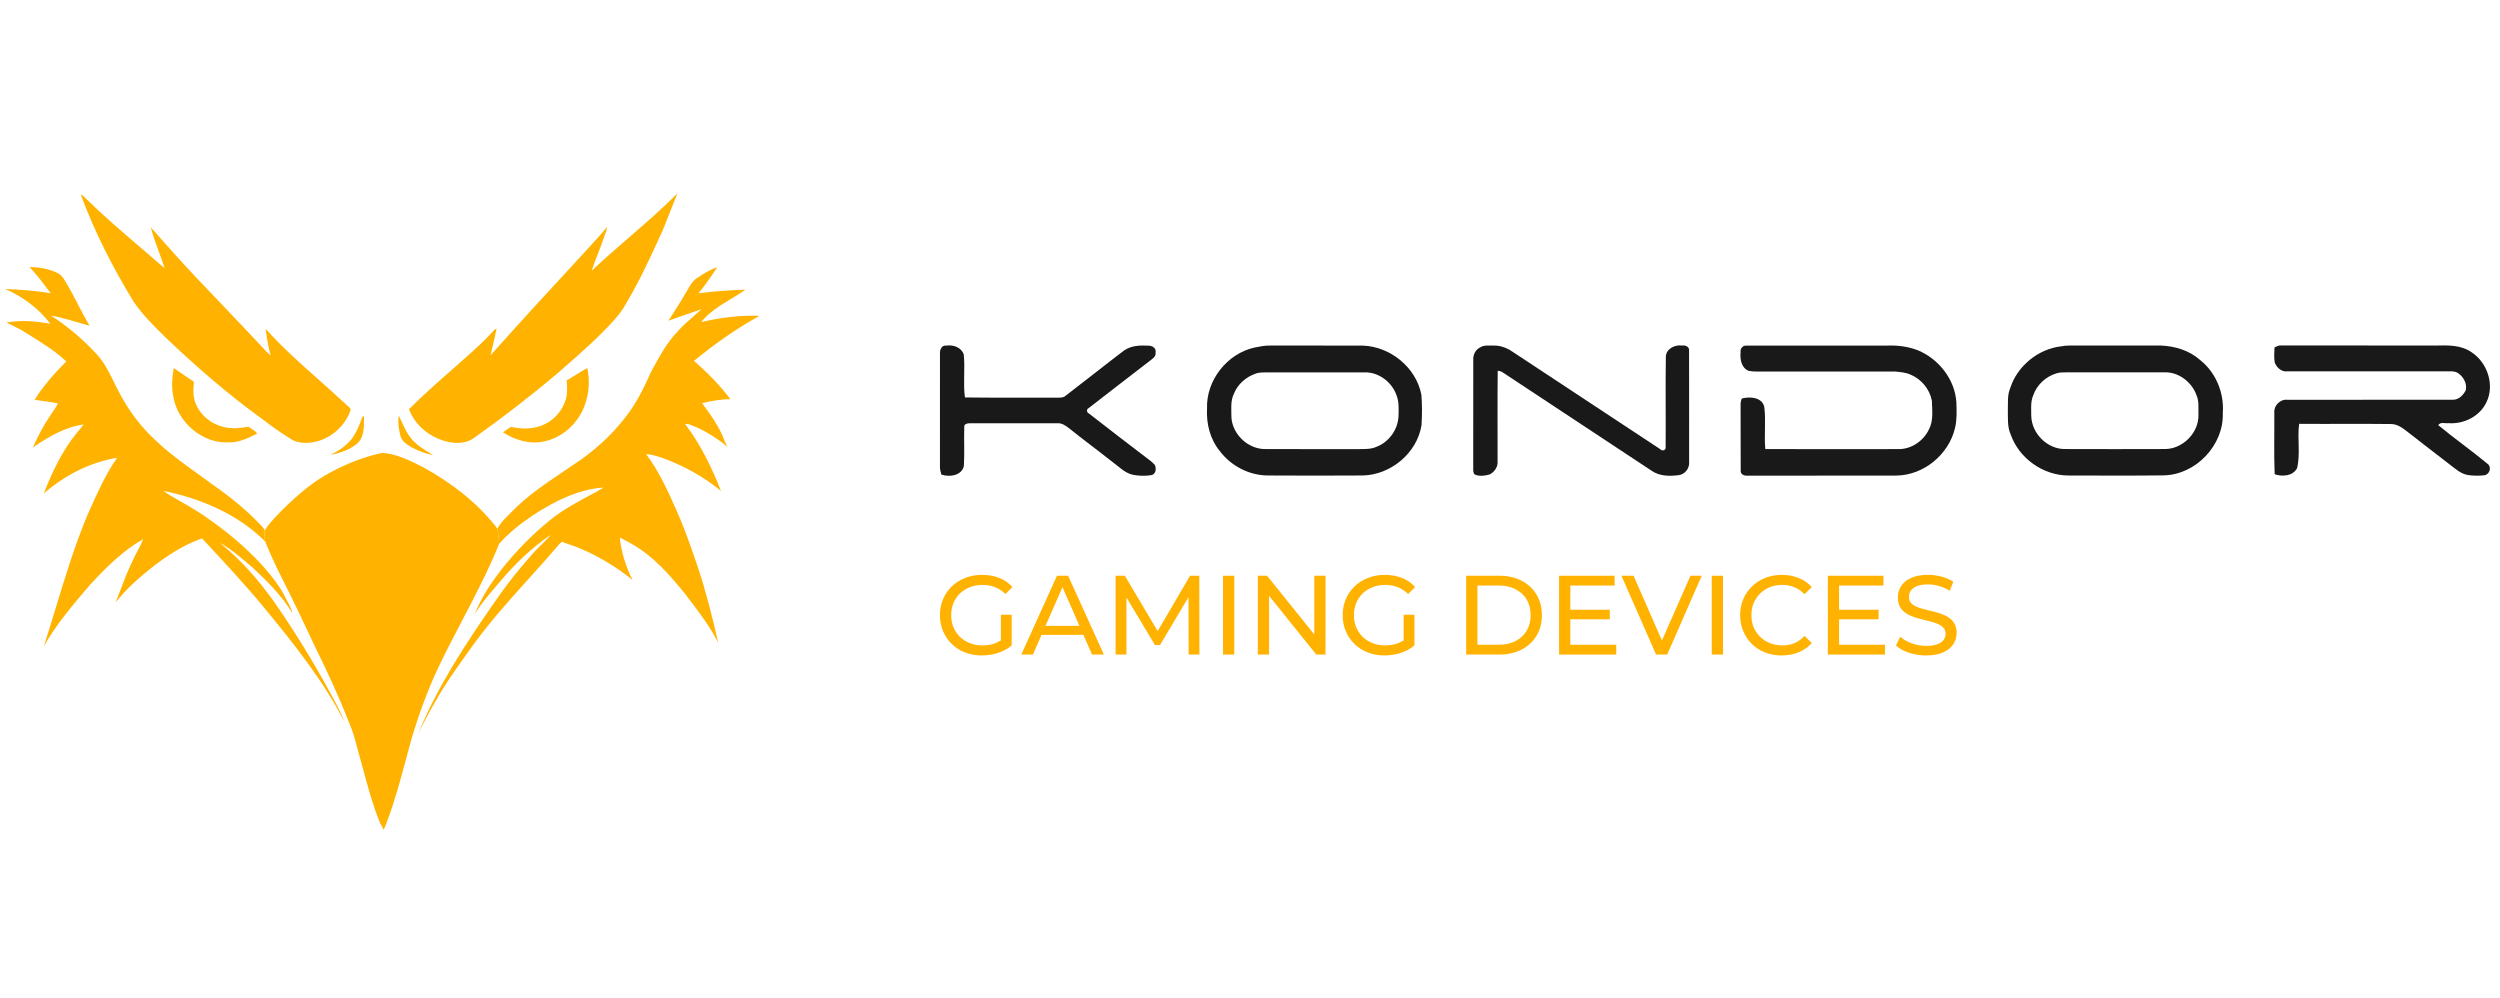 <svg width="203" height="81" viewBox="0 0 203 81" fill="none" xmlns="http://www.w3.org/2000/svg">
<g clip-path="url(#clip0_894_138)">
<path fill-rule="evenodd" clip-rule="evenodd" d="M36.377 35.881C37.107 36.034 37.933 36.003 38.542 35.524C40.867 33.866 43.133 32.12 45.312 30.274C45.488 30.12 45.665 29.965 45.842 29.811C47.268 28.563 48.699 27.312 49.956 25.89C50.352 25.448 50.679 24.952 50.964 24.43C51.937 22.782 52.738 21.043 53.537 19.305C53.615 19.137 53.693 18.967 53.771 18.799C53.99 18.275 54.196 17.746 54.402 17.217C54.599 16.71 54.798 16.204 55.006 15.703C53.755 16.964 52.413 18.127 51.069 19.288C50.046 20.173 49.023 21.059 48.039 21.989C48.187 21.529 48.364 21.081 48.541 20.632C48.729 20.153 48.917 19.676 49.072 19.184C49.096 19.104 49.127 19.026 49.157 18.947C49.222 18.78 49.288 18.614 49.289 18.433C48.87 18.948 48.42 19.437 47.972 19.927C47.778 20.139 47.584 20.351 47.392 20.564C44.849 23.303 42.323 26.059 39.835 28.848C39.884 28.633 39.934 28.42 39.985 28.205C40.105 27.699 40.224 27.194 40.322 26.683C40.219 26.726 40.126 26.784 40.061 26.874C39.299 27.72 38.446 28.474 37.594 29.228C37.393 29.405 37.193 29.582 36.994 29.761C35.707 30.885 34.425 32.019 33.211 33.221C33.703 34.589 34.985 35.564 36.377 35.881Z" fill="#FFB300"/>
<path fill-rule="evenodd" clip-rule="evenodd" d="M56.351 29.301C58.02 27.94 59.78 26.685 61.67 25.648C60.078 25.581 58.481 25.793 56.933 26.154C57.593 25.336 58.487 24.797 59.376 24.259C59.769 24.022 60.162 23.785 60.533 23.524C59.258 23.556 57.983 23.649 56.717 23.811C57.279 23.145 57.77 22.422 58.241 21.69C57.652 21.896 57.115 22.228 56.6 22.575C56.258 22.791 56.057 23.139 55.858 23.483C55.797 23.59 55.735 23.695 55.671 23.797C55.298 24.452 54.892 25.085 54.485 25.72C54.416 25.826 54.347 25.934 54.278 26.043C55.014 25.776 55.754 25.521 56.494 25.267C56.651 25.213 56.809 25.159 56.967 25.105C56.772 25.282 56.573 25.456 56.373 25.629C55.895 26.044 55.415 26.46 55.001 26.941C54.151 27.828 53.56 28.915 52.977 29.987C52.943 30.051 52.908 30.114 52.873 30.178C52.303 31.458 51.687 32.731 50.814 33.837C49.638 35.395 48.152 36.699 46.522 37.766C46.262 37.943 46.001 38.119 45.74 38.295C44.275 39.281 42.802 40.273 41.565 41.542C41.478 41.632 41.388 41.721 41.297 41.812C40.954 42.151 40.607 42.497 40.393 42.924C40.406 43.014 40.418 43.106 40.432 43.197C40.479 43.517 40.525 43.839 40.533 44.163C41.317 43.252 42.284 42.513 43.274 41.838C44.998 40.721 46.902 39.735 48.986 39.59C48.862 39.701 48.715 39.78 48.566 39.849L48.562 39.859C48.414 39.938 48.266 40.017 48.118 40.097C46.914 40.737 45.702 41.382 44.644 42.252C43.171 43.438 41.852 44.81 40.678 46.291C39.841 47.383 39.068 48.55 38.563 49.835C39.032 49.071 39.615 48.388 40.195 47.707C40.343 47.533 40.491 47.359 40.638 47.185C41.828 45.762 43.191 44.477 44.719 43.421C44.481 43.725 44.205 43.993 43.928 44.261C43.696 44.486 43.464 44.712 43.254 44.958C42.098 46.248 41.025 47.613 40.052 49.047C37.737 52.378 35.495 55.806 33.957 59.578C34.42 58.629 34.921 57.699 35.452 56.787C36.18 55.503 37.039 54.301 37.898 53.103C38.076 52.854 38.254 52.605 38.43 52.355C39.809 50.458 41.377 48.718 42.945 46.977C43.783 46.049 44.62 45.119 45.429 44.165C45.495 44.102 45.568 44.045 45.645 43.993C45.864 44.085 46.09 44.163 46.315 44.239C46.552 44.321 46.788 44.403 47.019 44.501C48.586 45.147 50.051 46.036 51.37 47.098C50.823 46.024 50.445 44.851 50.326 43.648C50.407 43.69 50.489 43.732 50.572 43.775C50.808 43.895 51.045 44.016 51.274 44.154C53.03 45.132 54.371 46.677 55.626 48.215C55.755 48.388 55.887 48.56 56.018 48.733C56.858 49.841 57.703 50.954 58.32 52.203C57.851 50.082 57.308 47.975 56.619 45.913C56.555 45.731 56.492 45.55 56.43 45.368C55.97 44.043 55.509 42.719 54.932 41.442C54.231 39.858 53.508 38.258 52.46 36.869C52.881 36.905 53.29 37.014 53.688 37.156C55.448 37.766 57.099 38.686 58.544 39.862C57.788 37.939 56.87 36.056 55.615 34.408C55.783 34.425 55.956 34.442 56.113 34.511C56.927 34.836 57.706 35.253 58.411 35.773C58.468 35.818 58.529 35.86 58.59 35.902C58.748 36.012 58.909 36.121 59.006 36.291C59.026 36.178 58.972 36.08 58.918 35.98C58.884 35.92 58.851 35.858 58.835 35.793C58.422 34.67 57.713 33.692 57.01 32.735C57.764 32.56 58.527 32.416 59.306 32.409C58.443 31.265 57.429 30.246 56.354 29.303L56.351 29.301Z" fill="#FFB300"/>
<path fill-rule="evenodd" clip-rule="evenodd" d="M13.437 27.393C15.924 29.781 18.542 32.039 21.336 34.062C22.082 34.63 22.844 35.176 23.645 35.664C24.015 35.895 24.463 35.971 24.895 35.964C26.501 35.928 27.981 34.785 28.479 33.267C28.449 33.134 28.341 33.048 28.235 32.963C28.184 32.923 28.135 32.884 28.094 32.84C27.357 32.144 26.599 31.471 25.839 30.797C24.364 29.488 22.889 28.179 21.575 26.703C21.668 27.421 21.766 28.143 21.975 28.838C21.904 28.801 21.838 28.755 21.781 28.703C20.442 27.27 19.09 25.85 17.737 24.43C17.082 23.743 16.428 23.057 15.775 22.369C14.694 21.224 13.649 20.045 12.606 18.867C12.484 18.73 12.364 18.593 12.243 18.457C12.414 19.118 12.649 19.759 12.884 20.398C13.052 20.857 13.22 21.316 13.366 21.782C12.723 21.218 12.073 20.662 11.424 20.107C9.923 18.824 8.423 17.541 7.011 16.16C6.985 16.135 6.959 16.108 6.933 16.082C6.823 15.968 6.71 15.852 6.555 15.799C7.686 18.845 9.169 21.754 10.866 24.522C11.596 25.585 12.521 26.496 13.44 27.397L13.437 27.393Z" fill="#FFB300"/>
<path fill-rule="evenodd" clip-rule="evenodd" d="M14.107 29.891C13.981 30.638 13.912 31.405 14.065 32.154C14.396 34.294 16.45 36.058 18.633 35.921C19.446 35.925 20.189 35.562 20.892 35.197C20.76 35.032 20.582 34.919 20.406 34.804C20.329 34.755 20.252 34.705 20.179 34.651C19.529 34.767 18.851 34.836 18.202 34.676C17.273 34.489 16.443 33.862 16.007 33.023C15.656 32.412 15.675 31.683 15.75 31.007C15.2 30.639 14.653 30.266 14.108 29.891H14.107Z" fill="#FFB300"/>
<path fill-rule="evenodd" clip-rule="evenodd" d="M44.171 34.47C43.342 34.859 42.379 34.863 41.502 34.66C41.321 34.75 41.16 34.871 41.001 34.993C40.948 35.032 40.897 35.072 40.843 35.109C41.832 35.734 43.03 36.11 44.199 35.84C45.691 35.523 46.945 34.366 47.465 32.943C47.837 31.973 47.909 30.899 47.687 29.885C47.372 30.053 47.069 30.243 46.766 30.433C46.516 30.588 46.267 30.744 46.011 30.889C46.064 31.383 46.081 31.888 45.959 32.373C45.706 33.288 45.042 34.085 44.172 34.47H44.171Z" fill="#FFB300"/>
<path fill-rule="evenodd" clip-rule="evenodd" d="M37.545 50.351C38.607 48.319 39.67 46.289 40.53 44.16C40.523 43.836 40.476 43.514 40.43 43.194C40.417 43.103 40.403 43.012 40.391 42.921C38.794 40.842 36.665 39.209 34.381 37.95L34.301 37.91C33.261 37.385 32.183 36.841 31.003 36.768L31.022 36.856L31.004 36.774C29.567 37.101 28.174 37.626 26.88 38.334C25.372 39.114 24.093 40.256 22.889 41.436C22.783 41.552 22.672 41.666 22.563 41.779C22.171 42.186 21.777 42.594 21.496 43.086C21.466 43.379 21.459 43.676 21.53 43.967C21.925 44.918 22.338 45.863 22.81 46.78C23.767 48.669 24.676 50.578 25.572 52.496C26.545 54.482 27.492 56.484 28.29 58.548C28.6 59.241 28.816 59.968 29.001 60.702C29.16 61.256 29.309 61.813 29.459 62.37C29.853 63.837 30.247 65.305 30.813 66.717C30.866 66.85 30.94 66.976 31.019 67.099C31.026 67.064 31.033 67.029 31.041 66.995C31.033 67.03 31.027 67.065 31.019 67.099C31.033 67.132 31.054 67.182 31.076 67.232L31.081 67.244C31.101 67.293 31.122 67.339 31.135 67.372C31.215 67.269 31.262 67.144 31.307 67.02C31.332 66.951 31.357 66.882 31.388 66.818C32.046 65.09 32.525 63.304 33.002 61.519C33.148 60.971 33.295 60.425 33.447 59.878C34.025 57.977 34.705 56.102 35.546 54.3C36.176 52.967 36.861 51.659 37.545 50.351Z" fill="#FFB300"/>
<path fill-rule="evenodd" clip-rule="evenodd" d="M27.474 57.489C25.898 54.486 24.152 51.571 22.206 48.794C20.95 47.045 19.515 45.405 17.828 44.06C18.721 44.56 19.505 45.228 20.282 45.893C20.356 45.956 20.43 46.02 20.504 46.083C21.713 47.201 22.894 48.39 23.754 49.807C23.668 49.443 23.489 49.112 23.312 48.784C23.244 48.658 23.177 48.533 23.114 48.406C22.79 47.737 22.329 47.151 21.871 46.57C20.488 44.904 18.837 43.477 17.07 42.23C16.278 41.643 15.425 41.153 14.571 40.663C14.29 40.502 14.01 40.34 13.731 40.177C13.614 40.092 13.494 40.012 13.375 39.933C13.336 39.907 13.297 39.882 13.258 39.855C16.298 40.477 19.309 41.741 21.53 43.968C21.459 43.678 21.466 43.38 21.496 43.087C21.473 42.975 21.398 42.89 21.325 42.807C21.317 42.798 21.31 42.789 21.301 42.779C21.291 42.768 21.282 42.757 21.272 42.745C20.062 41.441 18.67 40.322 17.211 39.309C16.823 39.021 16.43 38.738 16.036 38.456C14.862 37.612 13.686 36.768 12.642 35.765C11.444 34.675 10.462 33.358 9.71 31.923C9.547 31.624 9.396 31.317 9.244 31.009C8.851 30.209 8.457 29.409 7.843 28.753C6.746 27.56 5.496 26.505 4.137 25.625C4.907 25.759 5.658 25.981 6.407 26.202C6.695 26.286 6.982 26.372 7.271 26.452C6.944 25.898 6.647 25.326 6.351 24.755C5.974 24.027 5.596 23.301 5.157 22.608C5.035 22.424 4.871 22.267 4.67 22.171C3.969 21.817 3.175 21.695 2.396 21.682C2.95 22.262 3.433 22.902 3.915 23.541C3.983 23.631 4.051 23.72 4.119 23.811C2.9 23.599 1.663 23.522 0.429 23.463C1.85 24.094 3.142 25.047 4.088 26.29C2.917 26.083 1.717 25.972 0.538 26.186C0.744 26.305 0.957 26.409 1.172 26.514C1.462 26.656 1.752 26.796 2.022 26.974C2.184 27.075 2.346 27.177 2.509 27.279C3.511 27.905 4.52 28.534 5.38 29.348C4.437 30.311 3.521 31.311 2.813 32.463C3.07 32.508 3.33 32.542 3.59 32.576C3.962 32.625 4.335 32.673 4.701 32.756C4.601 32.985 4.458 33.188 4.316 33.392C4.239 33.501 4.163 33.611 4.092 33.724C3.539 34.547 3.065 35.422 2.674 36.333C3.915 35.473 5.275 34.676 6.796 34.467C6.695 34.599 6.588 34.726 6.481 34.853C6.397 34.952 6.313 35.053 6.231 35.155C5.044 36.611 4.234 38.327 3.557 40.069C5.235 38.606 7.301 37.528 9.508 37.173C8.599 38.48 7.944 39.94 7.292 41.388V41.39C7.233 41.522 7.173 41.653 7.114 41.785C6.082 44.251 5.304 46.806 4.527 49.361C4.209 50.403 3.893 51.446 3.559 52.481C4.572 50.687 5.92 49.113 7.255 47.554L7.3 47.501C8.585 46.096 9.962 44.727 11.625 43.777C11.496 44.117 11.326 44.438 11.155 44.76C11.032 44.992 10.908 45.226 10.8 45.466C10.38 46.309 10.049 47.19 9.718 48.069C9.611 48.352 9.505 48.635 9.396 48.915C10.219 47.853 11.232 46.961 12.274 46.123C13.533 45.145 14.887 44.242 16.404 43.717C16.54 43.862 16.676 44.009 16.812 44.155C18.391 45.851 19.971 47.549 21.443 49.341C23.881 52.294 26.295 55.317 28.039 58.745C28.023 58.706 28.005 58.667 27.989 58.628C27.824 58.243 27.66 57.859 27.468 57.488L27.474 57.489Z" fill="#FFB300"/>
<path fill-rule="evenodd" clip-rule="evenodd" d="M26.827 36.943C27.593 36.792 28.374 36.537 28.983 36.033C29.565 35.541 29.559 34.721 29.554 34.008C29.554 33.941 29.554 33.876 29.554 33.812L29.422 33.842C29.239 34.401 29.011 34.95 28.695 35.449C28.242 36.127 27.542 36.582 26.827 36.944V36.943Z" fill="#FFB300"/>
<path fill-rule="evenodd" clip-rule="evenodd" d="M33.432 36.327H33.435C33.977 36.62 34.561 36.851 35.171 36.944C35.112 36.909 35.052 36.872 34.991 36.837C34.379 36.472 33.754 36.098 33.323 35.517C33.048 35.175 32.865 34.779 32.681 34.383C32.582 34.168 32.483 33.953 32.369 33.747C32.305 34.302 32.373 34.873 32.521 35.411C32.639 35.858 33.059 36.107 33.432 36.327Z" fill="#FFB300"/>
<path d="M76.328 28.722C76.295 28.407 76.476 27.995 76.853 28.063C77.406 27.977 78.068 28.209 78.256 28.782C78.38 29.939 78.193 31.119 78.353 32.273C80.814 32.308 83.276 32.274 85.737 32.29C86.008 32.281 86.319 32.332 86.537 32.127C88.117 30.922 89.67 29.678 91.253 28.474C91.832 28.059 92.571 28.028 93.257 28.067C93.553 28.062 93.901 28.268 93.833 28.609C93.898 28.978 93.522 29.168 93.282 29.365C91.644 30.61 90.029 31.888 88.396 33.14C88.207 33.224 88.228 33.491 88.412 33.569C90.057 34.842 91.698 36.124 93.36 37.375C93.509 37.491 93.653 37.615 93.776 37.757C93.909 38.053 93.861 38.523 93.475 38.582C93.016 38.661 92.536 38.643 92.075 38.569C91.39 38.46 90.9 37.927 90.364 37.536C89.195 36.61 87.994 35.728 86.83 34.794C86.553 34.573 86.235 34.341 85.861 34.367C83.475 34.371 81.088 34.365 78.699 34.37C78.536 34.37 78.269 34.444 78.299 34.659C78.263 35.717 78.331 36.777 78.267 37.833C78.099 38.627 77.084 38.764 76.436 38.533C76.384 38.314 76.31 38.096 76.324 37.869C76.329 34.822 76.325 31.773 76.325 28.723L76.328 28.722Z" fill="#191919"/>
<path d="M101.859 28.222C102.286 28.144 102.711 28.042 103.149 28.058C105.658 28.066 108.168 28.052 110.677 28.064C112.909 28.15 114.988 29.839 115.416 32.051C115.484 32.874 115.476 33.705 115.427 34.529C115.067 36.786 112.934 38.555 110.668 38.609C108.078 38.627 105.487 38.623 102.896 38.609C101.399 38.583 99.961 37.829 99.059 36.64C98.26 35.68 97.942 34.401 98.012 33.169C97.928 30.888 99.643 28.715 101.857 28.222H101.859ZM101.955 30.341C101.181 30.608 100.5 31.195 100.198 31.963C99.895 32.568 99.994 33.26 99.992 33.912C100.089 35.302 101.385 36.503 102.783 36.463C105.288 36.476 107.794 36.463 110.3 36.468C110.81 36.462 111.341 36.487 111.813 36.263C112.81 35.866 113.518 34.857 113.56 33.787C113.573 33.239 113.609 32.67 113.415 32.147C113.059 31.049 111.96 30.197 110.792 30.237C108.162 30.231 105.533 30.235 102.903 30.237C102.587 30.252 102.253 30.216 101.954 30.343L101.955 30.341Z" fill="#191919"/>
<path d="M120.165 28.22C120.503 27.995 120.92 28.07 121.301 28.06C121.757 28.051 122.209 28.192 122.602 28.419C126.667 31.104 130.732 33.791 134.802 36.468C134.944 36.638 135.255 36.596 135.249 36.346C135.269 33.889 135.231 31.43 135.266 28.972C135.272 28.325 136.013 27.968 136.587 28.058C136.856 28.014 137.198 28.159 137.152 28.482C137.164 31.485 137.154 34.488 137.157 37.492C137.213 38.007 136.827 38.523 136.307 38.583C135.57 38.676 134.752 38.672 134.118 38.229C130.085 35.562 126.047 32.908 122.018 30.237C121.903 30.145 121.754 30.13 121.615 30.103C121.586 32.567 121.61 35.032 121.604 37.496C121.63 37.927 121.336 38.335 120.962 38.524C120.576 38.634 120.13 38.701 119.753 38.531C119.594 38.391 119.633 38.175 119.626 37.989C119.631 35.066 119.626 32.141 119.629 29.218C119.608 28.822 119.8 28.403 120.165 28.222V28.22Z" fill="#191919"/>
<path d="M141.336 28.6C141.287 28.338 141.492 28.052 141.767 28.065C145.588 28.06 149.412 28.065 153.233 28.062C154.075 28.026 154.928 28.134 155.718 28.438C157.425 29.138 158.747 30.813 158.859 32.68C158.883 33.375 158.91 34.083 158.745 34.763C158.24 36.91 156.199 38.593 153.982 38.616C149.951 38.629 145.918 38.616 141.885 38.622C141.636 38.645 141.323 38.524 141.346 38.227C141.33 36.458 141.347 34.689 141.337 32.919C141.327 32.726 141.36 32.536 141.435 32.359C142.087 32.187 143.072 32.244 143.261 33.042C143.399 34.171 143.243 35.327 143.341 36.463C146.925 36.476 150.51 36.473 154.093 36.466C155.171 36.506 156.19 35.813 156.639 34.851C157.007 34.139 156.888 33.313 156.87 32.544C156.696 31.608 156.013 30.78 155.133 30.419C154.731 30.238 154.283 30.209 153.851 30.166C150.316 30.159 146.782 30.166 143.249 30.166C142.826 30.155 142.397 30.199 141.981 30.11C141.394 29.865 141.278 29.169 141.336 28.602V28.6Z" fill="#191919"/>
<path d="M167.378 28.12C167.605 28.072 167.839 28.057 168.072 28.057C170.539 28.059 173.006 28.059 175.473 28.058C176.615 28.107 177.781 28.457 178.646 29.232C179.932 30.242 180.614 31.912 180.491 33.535C180.587 36.149 178.297 38.553 175.687 38.6C173.109 38.633 170.528 38.612 167.947 38.612C165.894 38.603 163.938 37.212 163.265 35.271C162.984 34.647 163.054 33.954 163.038 33.289C163.057 32.697 162.989 32.078 163.23 31.517C163.804 29.713 165.501 28.332 167.378 28.12ZM166.999 30.311C166.121 30.57 165.384 31.252 165.089 32.122C164.871 32.648 164.939 33.233 164.938 33.788C164.981 35.215 166.266 36.497 167.707 36.461C170.377 36.472 173.047 36.469 175.718 36.461C177.203 36.506 178.569 35.148 178.513 33.657C178.5 33.141 178.572 32.597 178.363 32.108C177.985 31.025 176.889 30.175 175.72 30.235C173.09 30.23 170.461 30.232 167.831 30.235C167.552 30.247 167.265 30.222 166.999 30.312V30.311Z" fill="#191919"/>
<path d="M184.689 28.215C184.863 28.127 185.039 28.024 185.246 28.053C189.439 28.059 193.632 28.055 197.826 28.056C198.787 28.036 199.834 28.009 200.659 28.583C201.967 29.41 202.591 31.246 201.9 32.662C201.363 33.809 200.045 34.461 198.807 34.36C198.532 34.396 198.167 34.242 197.985 34.519C199.28 35.602 200.674 36.567 201.972 37.649C202.347 37.907 202.173 38.509 201.748 38.589C201.32 38.644 200.877 38.636 200.449 38.581C199.849 38.504 199.393 38.079 198.932 37.728C197.79 36.858 196.661 35.969 195.524 35.091C195.119 34.77 194.672 34.422 194.127 34.431C191.649 34.401 189.17 34.435 186.692 34.415C186.524 35.61 186.812 36.845 186.519 38.024C186.175 38.668 185.321 38.717 184.702 38.509C184.635 36.847 184.687 35.183 184.674 33.522C184.613 32.94 185.151 32.396 185.736 32.462C190.221 32.457 194.705 32.462 199.191 32.46C199.661 32.457 200.028 32.075 200.225 31.677C200.336 31.138 200.033 30.591 199.593 30.296C199.286 30.098 198.91 30.164 198.568 30.153C194.292 30.153 190.018 30.157 185.742 30.153C185.266 30.216 184.876 29.865 184.711 29.448C184.635 29.041 184.675 28.624 184.689 28.213V28.215Z" fill="#191919"/>
<path d="M156.401 53.223C155.914 53.223 155.449 53.15 155.004 53.003C154.559 52.851 154.209 52.656 153.954 52.417L154.292 51.705C154.536 51.918 154.845 52.094 155.224 52.234C155.601 52.375 155.993 52.444 156.401 52.444C156.773 52.444 157.074 52.402 157.306 52.316C157.538 52.229 157.707 52.114 157.817 51.969C157.927 51.816 157.981 51.645 157.981 51.458C157.981 51.237 157.908 51.061 157.762 50.928C157.622 50.794 157.436 50.687 157.204 50.608C156.979 50.523 156.731 50.449 156.457 50.388C156.183 50.327 155.906 50.257 155.625 50.178C155.351 50.093 155.099 49.986 154.867 49.858C154.642 49.729 154.46 49.56 154.319 49.347C154.179 49.127 154.109 48.847 154.109 48.505C154.109 48.163 154.194 47.874 154.365 47.6C154.541 47.319 154.81 47.097 155.168 46.933C155.533 46.762 155.997 46.677 156.557 46.677C156.929 46.677 157.296 46.726 157.661 46.823C158.026 46.921 158.344 47.06 158.611 47.243L158.31 47.974C158.036 47.791 157.747 47.661 157.443 47.581C157.138 47.496 156.842 47.453 156.557 47.453C156.198 47.453 155.902 47.498 155.67 47.59C155.439 47.681 155.27 47.803 155.16 47.955C155.057 48.108 155.004 48.279 155.004 48.466C155.004 48.692 155.073 48.871 155.214 49.006C155.361 49.14 155.545 49.247 155.772 49.326C156.002 49.406 156.256 49.479 156.53 49.546C156.804 49.607 157.078 49.677 157.351 49.756C157.631 49.836 157.884 49.939 158.109 50.068C158.341 50.196 158.527 50.366 158.666 50.579C158.806 50.792 158.877 51.066 158.877 51.402C158.877 51.737 158.787 52.026 158.611 52.307C158.436 52.581 158.162 52.803 157.79 52.974C157.424 53.138 156.961 53.221 156.401 53.221V53.223Z" fill="#FFB200"/>
<path d="M149.252 49.511H152.54V50.288H149.252V49.511ZM149.334 52.353H153.061V53.149H148.42V46.75H152.933V47.546H149.334V52.353Z" fill="#FFB200"/>
<path d="M144.679 53.223C144.192 53.223 143.742 53.144 143.328 52.986C142.92 52.822 142.564 52.593 142.259 52.301C141.962 52.003 141.726 51.654 141.556 51.258C141.387 50.862 141.3 50.427 141.3 49.951C141.3 49.475 141.387 49.04 141.556 48.644C141.726 48.248 141.965 47.905 142.269 47.612C142.574 47.314 142.929 47.085 143.337 46.926C143.751 46.762 144.202 46.679 144.689 46.679C145.177 46.679 145.635 46.764 146.049 46.935C146.47 47.099 146.825 47.346 147.118 47.674L146.524 48.25C146.281 47.994 146.007 47.805 145.703 47.683C145.398 47.554 145.072 47.492 144.725 47.492C144.378 47.492 144.032 47.553 143.72 47.674C143.416 47.796 143.152 47.967 142.926 48.186C142.701 48.404 142.525 48.666 142.396 48.971C142.274 49.269 142.214 49.596 142.214 49.949C142.214 50.303 142.274 50.632 142.396 50.936C142.525 51.234 142.701 51.493 142.926 51.713C143.152 51.933 143.416 52.102 143.72 52.224C144.032 52.346 144.366 52.407 144.725 52.407C145.084 52.407 145.398 52.346 145.703 52.224C146.007 52.096 146.281 51.901 146.524 51.639L147.118 52.214C146.825 52.543 146.47 52.793 146.049 52.964C145.635 53.135 145.178 53.22 144.679 53.22V53.223Z" fill="#FFB200"/>
<path d="M138.995 53.149V46.75H139.908V53.149H138.995Z" fill="#FFB200"/>
<path d="M134.473 53.149L131.66 46.75H132.646L135.231 52.654H134.664L137.267 46.75H138.18L135.376 53.149H134.471H134.473Z" fill="#FFB200"/>
<path d="M127.429 49.511H130.717V50.288H127.429V49.511ZM127.512 52.353H131.238V53.149H126.599V46.75H131.109V47.546H127.51V52.353H127.512Z" fill="#FFB200"/>
<path d="M119.054 53.149V46.75H121.748C122.43 46.75 123.03 46.884 123.548 47.153C124.072 47.42 124.476 47.796 124.762 48.277C125.055 48.758 125.2 49.316 125.2 49.949C125.2 50.582 125.055 51.141 124.762 51.622C124.476 52.102 124.072 52.478 123.548 52.746C123.03 53.013 122.43 53.149 121.748 53.149H119.054ZM119.967 52.353H121.694C122.224 52.353 122.68 52.253 123.064 52.052C123.453 51.85 123.756 51.571 123.969 51.21C124.182 50.845 124.288 50.425 124.288 49.949C124.288 49.474 124.182 49.047 123.969 48.688C123.756 48.329 123.455 48.048 123.064 47.847C122.68 47.646 122.224 47.546 121.694 47.546H119.967V52.353Z" fill="#FFB200"/>
<path d="M112.431 53.223C111.938 53.223 111.484 53.144 111.07 52.986C110.656 52.822 110.297 52.593 109.993 52.301C109.688 52.003 109.452 51.654 109.281 51.258C109.11 50.862 109.025 50.427 109.025 49.951C109.025 49.475 109.11 49.04 109.281 48.644C109.452 48.248 109.688 47.905 109.993 47.612C110.304 47.314 110.666 47.085 111.08 46.926C111.495 46.762 111.951 46.679 112.45 46.679C112.949 46.679 113.417 46.762 113.839 46.926C114.258 47.09 114.615 47.337 114.907 47.666L114.341 48.233C114.079 47.977 113.793 47.791 113.482 47.676C113.177 47.554 112.846 47.493 112.486 47.493C112.125 47.493 111.779 47.554 111.462 47.676C111.151 47.798 110.881 47.969 110.649 48.187C110.424 48.406 110.246 48.668 110.12 48.973C109.998 49.271 109.937 49.597 109.937 49.951C109.937 50.305 109.998 50.625 110.12 50.929C110.248 51.227 110.424 51.49 110.649 51.715C110.881 51.935 111.151 52.104 111.462 52.226C111.774 52.348 112.11 52.409 112.475 52.409C112.817 52.409 113.142 52.356 113.453 52.253C113.769 52.143 114.062 51.964 114.329 51.713L114.85 52.407C114.534 52.675 114.162 52.88 113.735 53.02C113.316 53.154 112.88 53.221 112.43 53.221L112.431 53.223ZM113.976 52.29V49.914H114.852V52.409L113.976 52.29Z" fill="#FFB200"/>
<path d="M102.135 53.149V46.75H102.884L107.112 52.006H106.72V46.75H107.633V53.149H106.884L102.656 47.893H103.049V53.149H102.135Z" fill="#FFB200"/>
<path d="M99.309 53.149V46.75H100.223V53.149H99.309Z" fill="#FFB200"/>
<path d="M90.588 53.149V46.75H91.337L94.205 51.586H93.803L96.634 46.75H97.383L97.392 53.149H96.516L96.507 48.131H96.717L94.197 52.372H93.778L91.239 48.131H91.467V53.149H90.591H90.588Z" fill="#FFB200"/>
<path d="M82.93 53.149L85.825 46.75H86.73L89.634 53.149H88.675L86.091 47.263H86.456L83.872 53.149H82.931H82.93ZM84.163 51.549L84.409 50.818H88.007L88.272 51.549H84.163Z" fill="#FFB200"/>
<path d="M79.73 53.223C79.236 53.223 78.783 53.144 78.369 52.986C77.954 52.822 77.596 52.593 77.291 52.301C76.987 52.003 76.75 51.654 76.579 51.258C76.409 50.862 76.324 50.427 76.324 49.951C76.324 49.475 76.409 49.04 76.579 48.644C76.75 48.248 76.987 47.905 77.291 47.612C77.603 47.314 77.964 47.085 78.379 46.926C78.793 46.762 79.25 46.679 79.749 46.679C80.248 46.679 80.716 46.762 81.137 46.926C81.557 47.09 81.913 47.337 82.206 47.666L81.639 48.233C81.377 47.977 81.091 47.791 80.78 47.676C80.476 47.554 80.144 47.493 79.784 47.493C79.424 47.493 79.077 47.554 78.761 47.676C78.45 47.798 78.179 47.969 77.948 48.187C77.723 48.406 77.545 48.668 77.418 48.973C77.296 49.271 77.236 49.597 77.236 49.951C77.236 50.305 77.296 50.625 77.418 50.929C77.547 51.227 77.723 51.49 77.948 51.715C78.179 51.935 78.45 52.104 78.761 52.226C79.072 52.348 79.409 52.409 79.774 52.409C80.116 52.409 80.44 52.356 80.752 52.253C81.068 52.143 81.36 51.964 81.628 51.713L82.148 52.407C81.832 52.675 81.46 52.88 81.034 53.02C80.615 53.154 80.178 53.221 79.728 53.221L79.73 53.223ZM81.272 52.29V49.914H82.148V52.409L81.272 52.29Z" fill="#FFB200"/>
</g>
<defs>
<clipPath id="clip0_894_138">
<rect width="202" height="81" fill="white" transform="translate(0.258)"/>
</clipPath>
</defs>
</svg>
